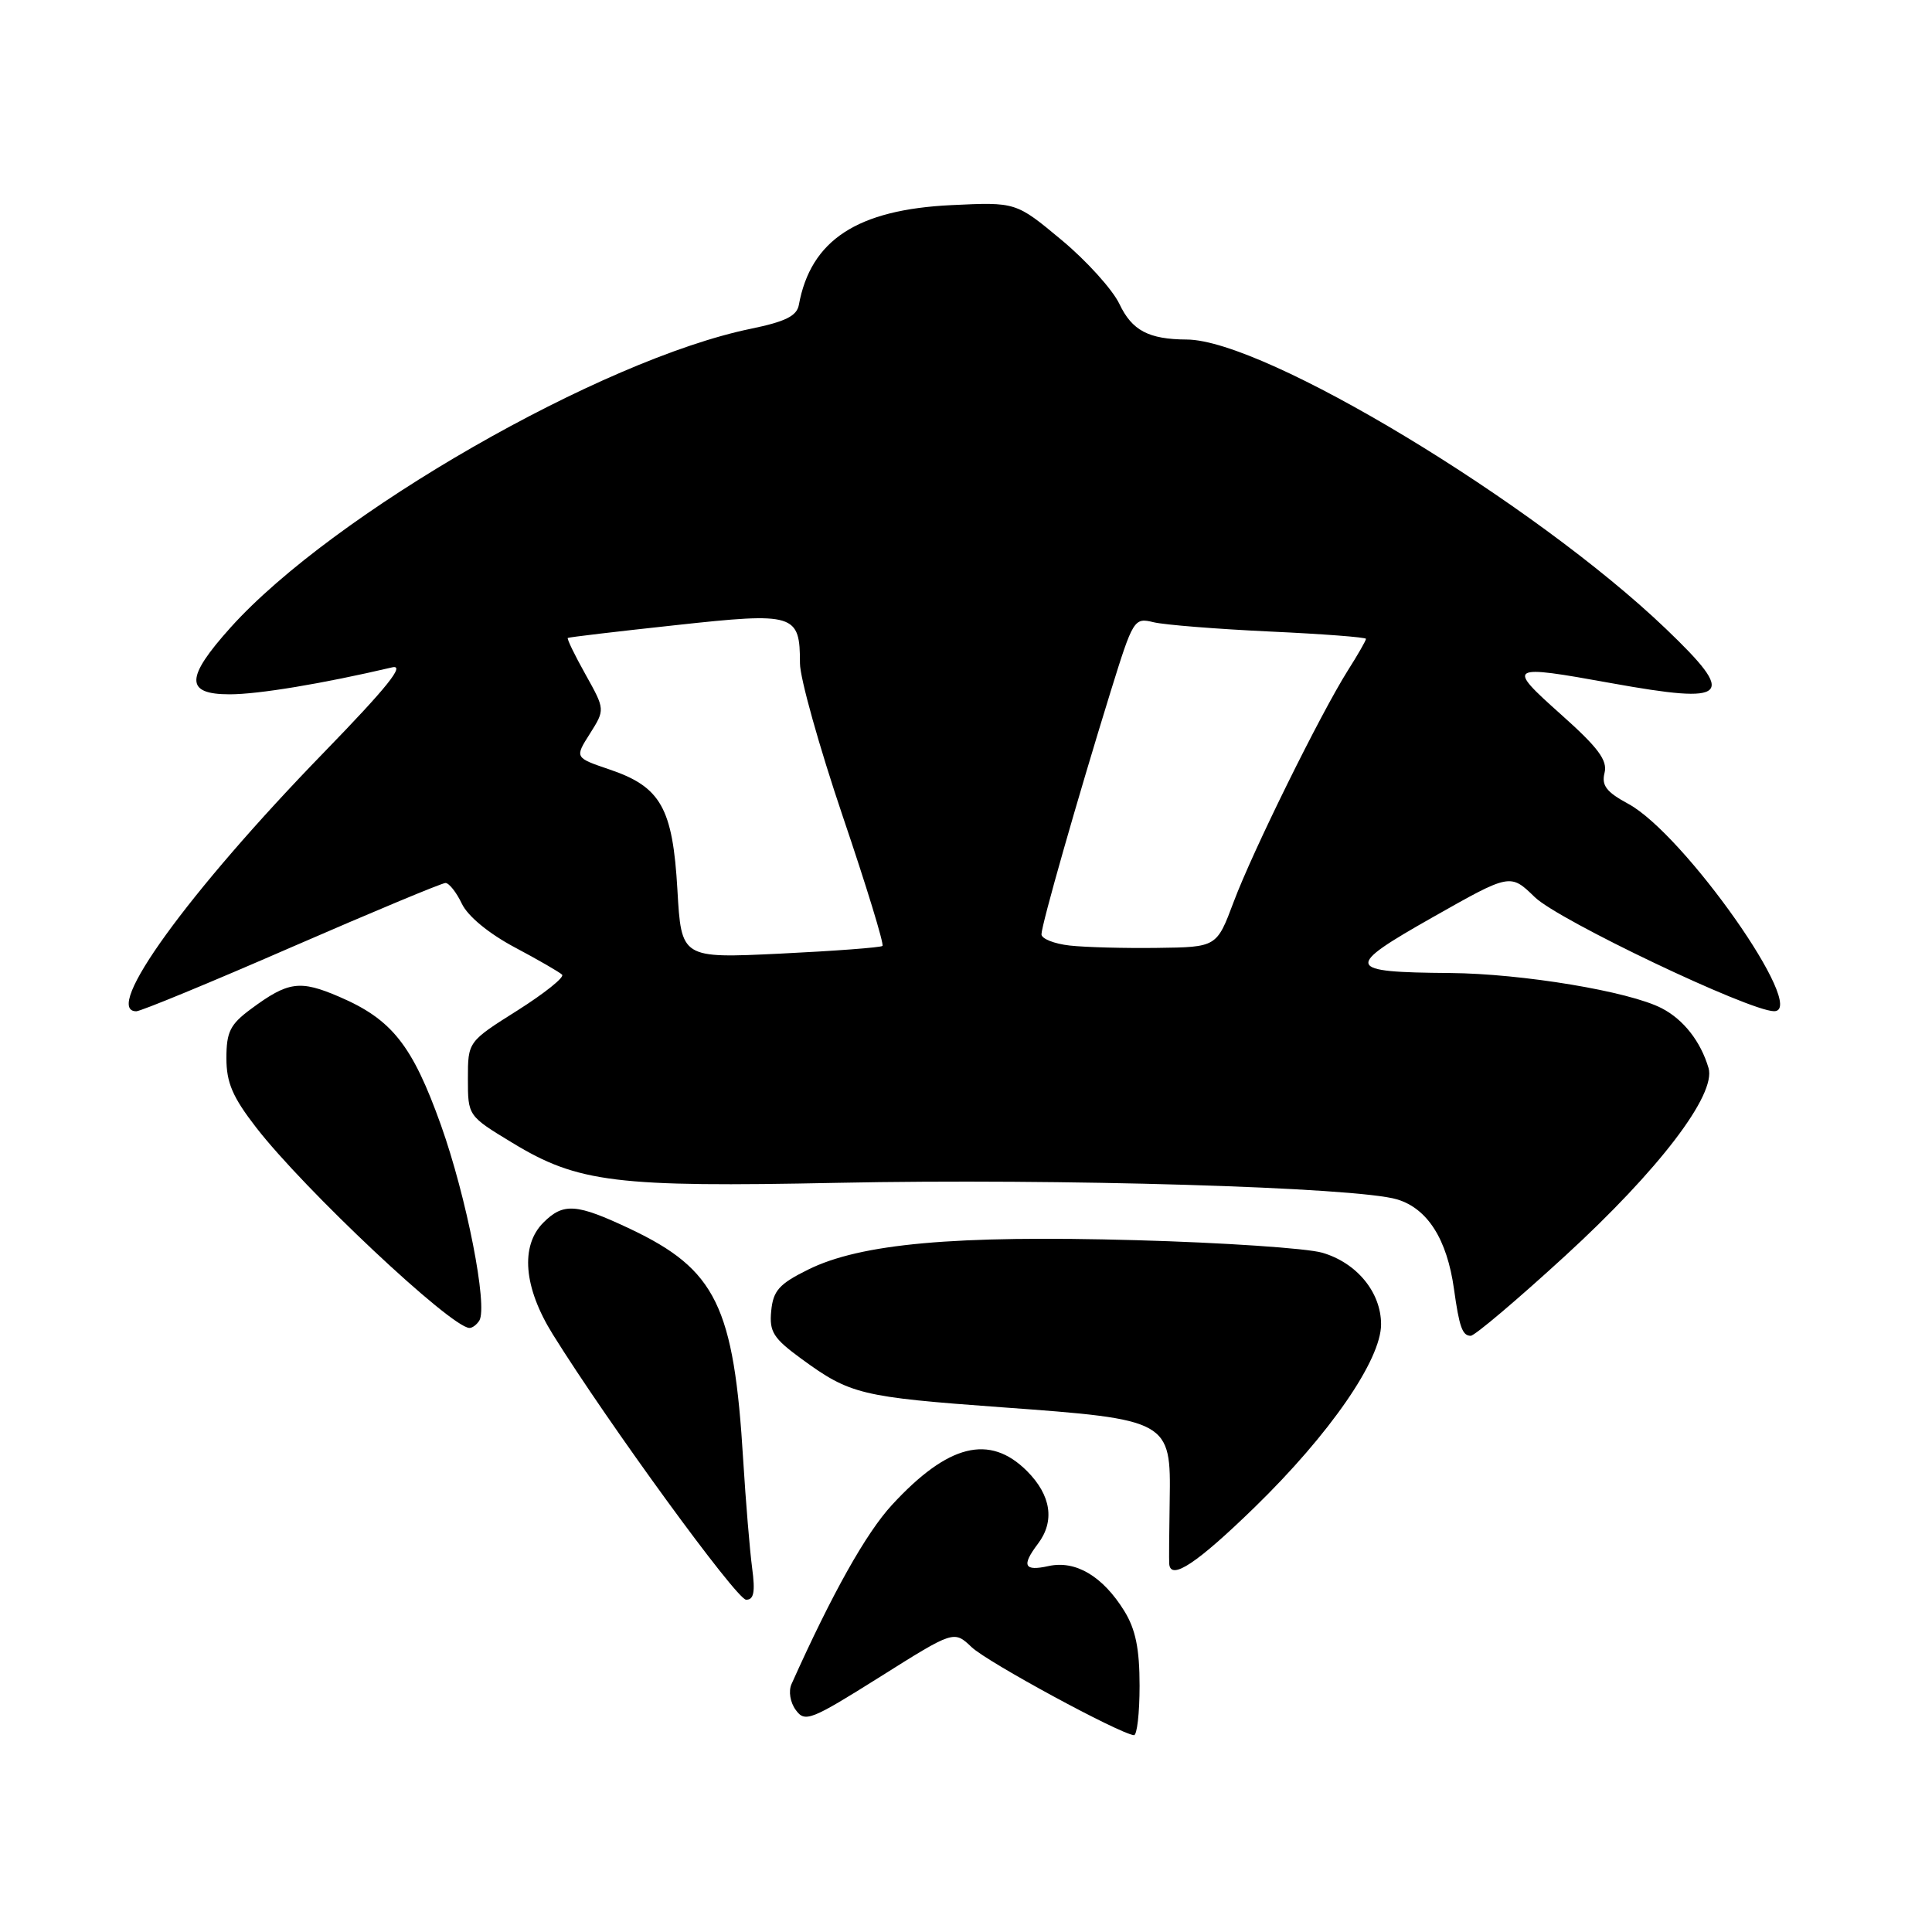 <?xml version="1.0" encoding="UTF-8" standalone="no"?>
<!DOCTYPE svg PUBLIC "-//W3C//DTD SVG 1.1//EN" "http://www.w3.org/Graphics/SVG/1.1/DTD/svg11.dtd" >
<svg xmlns="http://www.w3.org/2000/svg" xmlns:xlink="http://www.w3.org/1999/xlink" version="1.1" viewBox="0 0 256 256">
 <g >
 <path fill="currentColor"
d=" M 151.00 223.37 C 151.00 218.46 150.47 215.89 148.98 213.47 C 146.13 208.86 142.53 206.72 138.94 207.51 C 135.69 208.23 135.33 207.47 137.53 204.56 C 139.80 201.56 139.28 198.13 136.08 194.92 C 131.12 189.97 125.62 191.35 118.20 199.40 C 114.76 203.13 110.27 211.13 104.88 223.15 C 104.46 224.09 104.70 225.58 105.45 226.59 C 106.66 228.26 107.44 227.95 116.58 222.21 C 126.40 216.03 126.40 216.03 128.75 218.26 C 130.83 220.24 148.29 229.71 150.25 229.92 C 150.66 229.96 151.00 227.02 151.00 223.37 Z  M 99.66 207.75 C 99.35 205.41 98.82 199.00 98.48 193.50 C 97.25 173.06 94.88 168.23 83.51 162.84 C 76.38 159.47 74.66 159.34 72.00 162.00 C 68.92 165.08 69.38 170.60 73.25 176.81 C 80.56 188.56 97.59 211.94 98.86 211.97 C 99.89 211.99 100.09 210.96 99.66 207.75 Z  M 166.26 199.71 C 176.21 190.02 183.00 180.19 183.00 175.48 C 183.00 171.24 179.78 167.32 175.20 165.99 C 173.17 165.40 162.05 164.65 150.50 164.33 C 126.47 163.66 114.01 164.78 107.06 168.24 C 103.24 170.13 102.45 171.02 102.19 173.70 C 101.92 176.47 102.46 177.32 106.19 180.05 C 112.65 184.77 114.07 185.11 132.71 186.47 C 154.94 188.08 155.17 188.21 154.99 198.81 C 154.92 203.04 154.89 206.84 154.93 207.25 C 155.14 209.46 158.62 207.14 166.26 199.71 Z  M 207.40 166.40 C 219.80 155.04 227.43 145.04 226.39 141.52 C 225.35 137.99 223.07 135.09 220.19 133.60 C 215.87 131.36 201.71 129.01 192.14 128.93 C 178.21 128.82 178.03 128.23 189.86 121.53 C 200.12 115.72 200.12 115.72 203.37 118.88 C 206.53 121.94 231.76 133.96 235.07 133.99 C 239.69 134.02 223.17 110.52 215.75 106.51 C 212.86 104.95 212.19 104.08 212.61 102.41 C 213.03 100.75 211.77 99.06 206.82 94.65 C 199.56 88.17 199.78 88.04 213.50 90.52 C 229.20 93.35 230.19 92.37 220.75 83.33 C 203.24 66.57 167.58 45.04 157.25 44.99 C 152.20 44.96 150.00 43.80 148.33 40.28 C 147.42 38.37 143.97 34.55 140.65 31.79 C 134.62 26.77 134.62 26.77 126.06 27.18 C 113.57 27.78 107.42 31.81 105.85 40.41 C 105.58 41.87 104.06 42.62 99.50 43.56 C 79.69 47.64 44.12 68.06 30.56 83.14 C 24.54 89.84 24.51 92.00 30.43 92.00 C 34.23 92.00 42.69 90.60 51.96 88.43 C 53.75 88.01 51.33 91.04 42.92 99.70 C 24.93 118.22 13.50 134.00 18.06 134.00 C 18.64 134.00 27.91 130.18 38.64 125.50 C 49.38 120.83 58.55 117.00 59.03 117.00 C 59.50 117.00 60.48 118.24 61.20 119.75 C 61.99 121.41 64.76 123.69 68.19 125.52 C 71.32 127.18 74.15 128.82 74.48 129.15 C 74.82 129.49 72.15 131.62 68.55 133.90 C 62.00 138.03 62.00 138.03 62.00 142.94 C 62.00 147.86 62.00 147.86 67.91 151.44 C 76.58 156.71 81.63 157.33 111.00 156.73 C 140.29 156.13 179.79 157.30 185.14 158.93 C 189.17 160.15 191.74 164.22 192.66 170.80 C 193.36 175.83 193.77 177.00 194.88 177.00 C 195.40 177.00 201.04 172.23 207.40 166.40 Z  M 63.51 174.99 C 64.67 173.11 61.81 158.57 58.43 149.09 C 54.64 138.49 51.94 135.08 44.96 132.08 C 39.73 129.83 38.19 130.04 33.25 133.70 C 30.50 135.73 30.00 136.73 30.00 140.21 C 30.00 143.46 30.82 145.37 33.95 149.41 C 40.32 157.63 59.68 175.83 62.19 175.96 C 62.57 175.98 63.16 175.54 63.51 174.99 Z  M 89.76 117.90 C 89.14 107.05 87.56 104.25 80.74 101.95 C 76.15 100.39 76.15 100.39 78.17 97.21 C 80.18 94.02 80.18 94.02 77.58 89.36 C 76.14 86.79 75.09 84.62 75.24 84.53 C 75.38 84.43 81.80 83.67 89.50 82.84 C 105.34 81.11 106.00 81.32 106.00 87.91 C 106.00 89.84 108.56 98.98 111.68 108.20 C 114.81 117.42 117.17 125.14 116.93 125.34 C 116.70 125.55 110.60 126.01 103.39 126.36 C 90.28 126.99 90.28 126.99 89.76 117.90 Z  M 141.75 125.29 C 139.69 125.06 138.00 124.39 138.00 123.80 C 138.00 122.56 142.72 106.01 147.16 91.65 C 150.15 82.02 150.27 81.82 152.86 82.45 C 154.31 82.80 161.24 83.35 168.25 83.68 C 175.26 84.00 181.00 84.44 181.00 84.65 C 181.00 84.87 179.92 86.76 178.59 88.85 C 174.95 94.63 166.01 112.73 163.47 119.50 C 161.22 125.50 161.22 125.50 153.36 125.60 C 149.04 125.66 143.81 125.52 141.75 125.29 Z "/>
</g>
</svg>